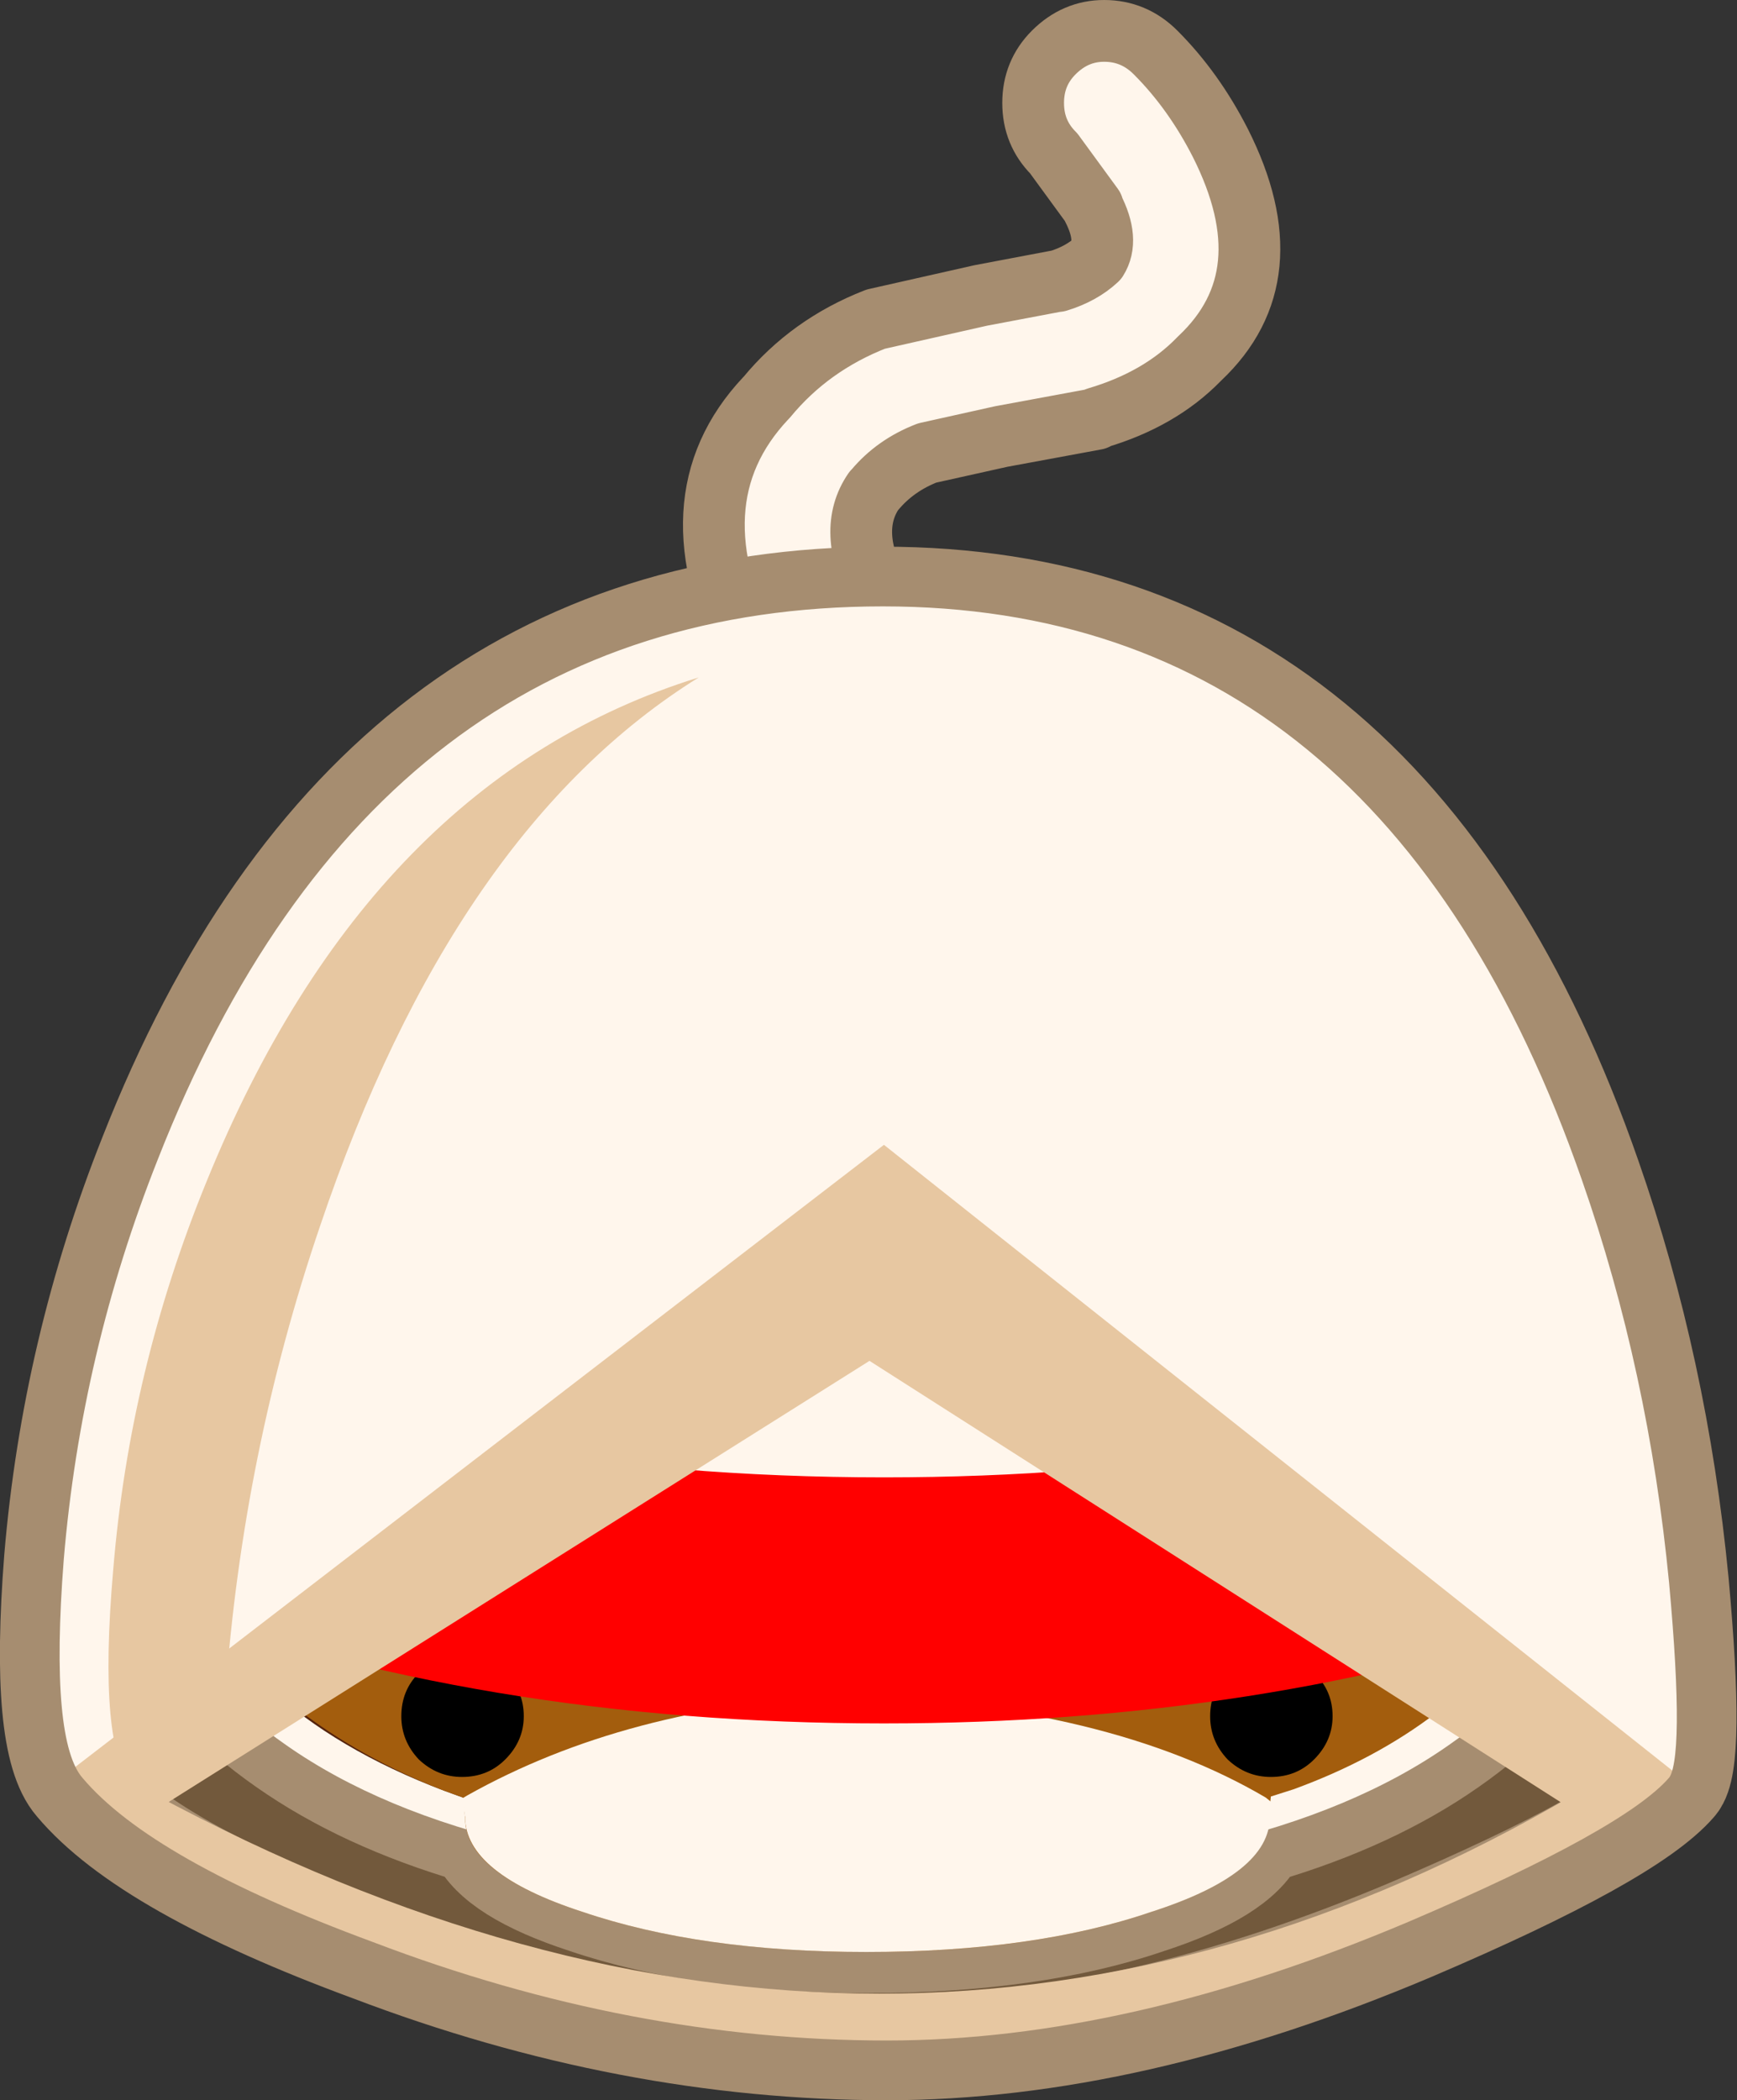 <?xml version="1.0" encoding="UTF-8" standalone="no"?>
<svg xmlns:xlink="http://www.w3.org/1999/xlink" height="102.0px" width="84.4px" xmlns="http://www.w3.org/2000/svg">
  <rect width="100%" height="100%" fill="#333333" stroke="none"/>
  <g transform="matrix(1.0, 0.0, 0.0, 1.0, 42.35, 48.15)">
    <path d="M13.8 -45.6 Q15.65 -43.75 16.95 -41.2 20.2 -34.75 15.95 -30.75 L15.9 -30.7 Q14.0 -28.75 10.95 -27.85 L10.9 -27.8 6.3 -26.95 2.7 -26.15 Q1.15 -25.55 0.15 -24.35 L0.1 -24.3 Q-1.2 -22.4 0.3 -19.5 L0.3 -19.45 2.1 -16.85 3.25 -15.5 Q4.15 -14.45 4.05 -13.0 3.95 -11.55 2.9 -10.6 1.8 -9.7 0.35 -9.8 -1.05 -9.9 -2.0 -10.95 L-3.15 -12.3 -3.2 -12.4 Q-4.75 -14.25 -5.8 -16.15 L-5.85 -16.2 Q-9.8 -23.85 -5.15 -28.8 L-5.1 -28.85 Q-3.0 -31.4 0.2 -32.65 L5.3 -33.8 9.0 -34.5 9.05 -34.5 Q10.2 -34.85 10.95 -35.55 11.55 -36.5 10.75 -38.05 L10.75 -38.1 8.85 -40.7 Q7.85 -41.7 7.85 -43.15 7.85 -44.6 8.85 -45.6 9.9 -46.65 11.3 -46.65 12.75 -46.65 13.8 -45.6" fill="#fff6ec" fill-rule="evenodd" stroke="none"/>
    <path d="M13.8 -45.6 Q12.75 -46.65 11.3 -46.65 9.9 -46.65 8.85 -45.6 7.85 -44.6 7.85 -43.15 7.85 -41.7 8.85 -40.7 L10.75 -38.1 10.75 -38.05 Q11.55 -36.5 10.95 -35.55 10.2 -34.85 9.05 -34.5 L9.0 -34.5 5.3 -33.8 0.2 -32.65 Q-3.0 -31.4 -5.1 -28.85 L-5.15 -28.8 Q-9.8 -23.85 -5.85 -16.2 L-5.8 -16.15 Q-4.75 -14.25 -3.2 -12.4 L-3.15 -12.3 -2.0 -10.95 Q-1.05 -9.9 0.35 -9.8 1.8 -9.7 2.9 -10.6 3.95 -11.55 4.05 -13.0 4.15 -14.45 3.25 -15.5 L2.1 -16.85 0.3 -19.45 0.3 -19.5 Q-1.2 -22.4 0.1 -24.3 L0.15 -24.35 Q1.15 -25.55 2.7 -26.15 L6.3 -26.95 10.9 -27.8 10.95 -27.85 Q14.0 -28.75 15.9 -30.7 L15.95 -30.75 Q20.2 -34.75 16.95 -41.2 15.65 -43.75 13.8 -45.6 Z" fill="none" stroke="#a68d70" stroke-linecap="round" stroke-linejoin="round" stroke-width="3.0"/>
    <path d="M35.35 39.65 Q1.1 60.15 -36.15 39.65 L-0.1 -9.9 35.35 39.65" fill="#72593c" fill-rule="evenodd" stroke="none"/>
    <path d="M14.05 -12.85 Q20.85 -10.15 26.1 -4.9 31.15 0.15 33.75 7.95 36.05 14.95 36.05 22.95 36.05 31.65 28.35 37.0 24.5 39.7 19.05 41.3 18.05 43.25 13.6 44.7 7.9 46.65 -0.25 46.65 -8.3 46.65 -14.05 44.7 -18.5 43.25 -19.45 41.3 -24.9 39.7 -28.75 37.0 -36.45 31.65 -36.45 22.95 -36.45 14.95 -34.15 7.95 -31.55 0.15 -26.5 -4.9 -21.25 -10.15 -14.45 -12.85 -7.8 -15.5 -0.2 -15.5 7.4 -15.5 14.05 -12.85" fill="#ffffff" fill-rule="evenodd" stroke="none"/>
    <path d="M14.05 -12.85 Q7.4 -15.5 -0.2 -15.5 -7.8 -15.5 -14.45 -12.85 -21.25 -10.15 -26.5 -4.9 -31.55 0.15 -34.15 7.95 -36.45 14.95 -36.45 22.95 -36.45 31.65 -28.75 37.0 -24.9 39.7 -19.45 41.3 -18.5 43.25 -14.05 44.7 -8.3 46.65 -0.25 46.65 7.9 46.65 13.6 44.7 18.05 43.25 19.05 41.3 24.5 39.7 28.35 37.0 36.05 31.65 36.05 22.95 36.05 14.95 33.75 7.95 31.15 0.15 26.1 -4.9 20.85 -10.15 14.05 -12.85 Z" fill="none" stroke="#a68d70" stroke-linecap="round" stroke-linejoin="round" stroke-width="4.0"/>
    <path d="M14.05 -12.85 Q20.85 -10.15 26.1 -4.9 31.15 0.15 33.75 7.95 36.05 14.95 36.05 22.95 36.05 31.65 28.35 37.0 18.95 43.6 -0.2 43.6 -19.35 43.6 -28.75 37.0 -36.45 31.65 -36.45 22.95 -36.45 14.95 -34.15 7.95 -31.55 0.15 -26.5 -4.9 -21.25 -10.15 -14.45 -12.85 -7.8 -15.5 -0.2 -15.5 7.4 -15.5 14.05 -12.85" fill="#fff6ec" fill-rule="evenodd" stroke="none"/>
    <path d="M14.05 -12.85 Q7.4 -15.5 -0.2 -15.5 -7.8 -15.5 -14.45 -12.85 -21.25 -10.15 -26.5 -4.9 -31.55 0.15 -34.15 7.95 -36.45 14.95 -36.45 22.95 -36.45 31.65 -28.75 37.0 -19.35 43.6 -0.2 43.6 18.95 43.6 28.35 37.0 36.05 31.65 36.05 22.95 36.05 14.95 33.75 7.95 31.15 0.15 26.1 -4.9 20.85 -10.15 14.05 -12.85 Z" fill="none" stroke="#a68d70" stroke-linecap="round" stroke-linejoin="round" stroke-width="1.0"/>
    <path d="M-12.3 -11.6 Q-19.1 -9.05 -24.35 -4.05 -29.4 0.8 -32.0 8.2 -34.3 14.9 -34.3 22.5 -34.3 30.8 -26.6 35.9 -22.5 38.6 -16.55 40.15 -24.25 34.05 -24.25 24.2 -24.25 15.05 -21.95 7.1 -19.35 -1.75 -14.3 -7.5 -11.65 -10.55 -8.55 -12.8 L-12.3 -11.6" fill="#54230d" fill-rule="evenodd" stroke="none"/>
    <path d="M13.6 44.7 Q7.9 46.65 -0.2 46.65 -8.3 46.65 -14.05 44.7 -19.75 42.85 -19.75 40.15 L-19.85 39.15 -20.95 38.75 Q-24.85 37.2 -27.9 34.85 -30.8 32.65 -32.55 30.05 -30.9 28.95 -28.85 27.9 -24.75 25.8 -20.95 25.25 -17.35 24.7 -10.45 27.0 -2.9 29.5 -0.2 29.5 2.65 29.5 10.05 26.95 16.85 24.6 20.5 25.1 24.2 25.65 28.5 27.65 32.15 29.65 32.35 29.7 28.45 35.85 20.5 38.75 L19.4 39.1 19.3 40.15 Q19.3 42.85 13.6 44.7" fill="#a35d0d" fill-rule="evenodd" stroke="none"/>
    <path d="M17.3 33.1 Q16.45 33.95 16.45 35.2 16.45 36.4 17.3 37.3 18.2 38.15 19.4 38.15 20.65 38.15 21.5 37.3 22.4 36.4 22.4 35.2 22.4 33.95 21.5 33.1 20.65 32.2 19.4 32.2 18.2 32.2 17.3 33.1" fill="#000000" fill-rule="evenodd" stroke="none"/>
    <path d="M-22.0 33.1 Q-22.85 33.95 -22.85 35.2 -22.85 36.4 -22.0 37.3 -21.1 38.15 -19.9 38.15 -18.65 38.15 -17.8 37.3 -16.9 36.4 -16.9 35.2 -16.9 33.95 -17.8 33.1 -18.65 32.2 -19.9 32.2 -21.1 32.2 -22.0 33.1" fill="#000000" fill-rule="evenodd" stroke="none"/>
    <path d="M-1.3 34.2 Q11.5 34.65 19.15 39.15 L19.4 39.35 19.4 39.4 19.35 40.1 Q19.35 42.85 13.6 44.7 7.9 46.65 -0.25 46.65 -8.3 46.65 -14.05 44.7 -19.75 42.85 -19.75 40.1 L-19.9 39.2 -19.65 39.05 Q-11.9 34.7 -1.3 34.2" fill="#fff6ec" fill-rule="evenodd" stroke="none"/>
    <path d="M36.05 22.95 Q36.05 26.95 34.45 30.25 19.05 35.55 0.6 35.55 -19.05 35.55 -35.1 29.6 -36.45 26.55 -36.45 22.95 L-36.15 17.25 Q-19.65 23.6 0.6 23.6 19.9 23.6 35.8 17.85 L36.05 22.95" fill="#ff0000" fill-rule="evenodd" stroke="none"/>
    <path d="M-36.15 17.25 Q-31.45 19.05 -26.45 20.35 -26.8 23.55 -26.8 26.95 -26.8 29.8 -26.15 32.4 -30.75 31.2 -35.1 29.6 -36.45 26.55 -36.45 22.95 L-36.15 17.25" fill="#000000" fill-rule="evenodd" stroke="none"/>
    <path d="M-12.35 22.75 L-12.55 23.0 -12.6 23.0 -12.35 22.75" fill="#ff0000" fill-rule="evenodd" stroke="none"/>
    <path d="M0.55 -19.1 Q-24.4 -19.1 -35.05 8.0 -38.8 17.45 -39.65 27.55 -40.35 36.5 -38.65 38.45 -35.2 42.55 -24.35 46.55 -11.75 51.35 0.75 51.35 12.55 51.35 26.25 45.55 36.8 41.05 39.05 38.45 39.95 37.45 39.15 28.7 38.15 18.35 34.9 9.05 25.1 -19.1 0.55 -19.1 Z" fill="none" stroke="#a68d70" stroke-linecap="round" stroke-linejoin="miter" stroke-miterlimit="3.0" stroke-width="5.0"/>
    <path d="M0.6 -19.05 Q25.1 -19.05 34.95 9.05 38.2 18.4 39.15 28.75 39.95 37.5 39.05 38.5 36.8 41.1 26.25 45.6 12.55 51.4 0.75 51.4 -11.75 51.4 -24.35 46.6 -35.2 42.6 -38.65 38.5 -40.35 36.55 -39.6 27.6 -38.8 17.5 -35.05 8.0 -24.4 -19.05 0.6 -19.05 M-0.05 16.95 L-35.15 39.45 Q1.15 59.0 34.5 39.45 L-0.05 16.95" fill="#fff6ec" fill-rule="evenodd" stroke="none"/>
    <path d="M-38.65 38.45 L-39.0 37.9 0.6 7.45 39.55 38.35 39.2 38.1 39.05 38.45 Q36.8 41.05 26.25 45.55 12.55 51.35 0.75 51.35 -11.75 51.35 -24.35 46.55 -35.2 42.55 -38.65 38.45 M-34.75 39.15 L-35.15 39.4 Q1.1 59.0 34.45 39.4 L34.1 39.15 34.45 38.9 -0.05 16.9 -35.15 38.9 -34.75 39.15" fill="#e7c7a1" fill-rule="evenodd" stroke="none"/>
    <path d="M-31.55 42.0 L-34.8 39.75 -31.55 41.3 -31.55 42.0 M-31.4 34.15 L-31.45 34.65 -35.1 39.5 -35.9 38.65 Q-37.6 36.7 -36.85 28.1 -36.05 18.35 -32.3 9.2 -24.35 -10.3 -8.4 -15.25 -20.3 -7.85 -26.8 11.4 -30.55 22.4 -31.4 34.15" fill="#e7c7a1" fill-rule="evenodd" stroke="none"/>
    <path d="M0.55 -19.1 Q-24.4 -19.1 -35.05 8.0 -38.8 17.45 -39.65 27.55 -40.35 36.5 -38.65 38.45 -35.2 42.55 -24.35 46.55 -11.75 51.35 0.75 51.35 12.55 51.35 26.25 45.55 36.8 41.05 39.05 38.45 39.95 37.45 39.15 28.7 38.15 18.35 34.9 9.05 25.1 -19.1 0.55 -19.1 Z" fill="none" stroke="#a68d70" stroke-linecap="round" stroke-linejoin="miter" stroke-miterlimit="3.0" stroke-width="0.8"/>
    <path d="M-0.1 17.35 L-35.15 39.4 Q1.1 58.95 34.45 39.4 L-0.1 17.35 Z" fill="none" stroke="#e7c7a1" stroke-linecap="round" stroke-linejoin="miter" stroke-miterlimit="3.0" stroke-width="1.0"/>
  </g>
</svg>
